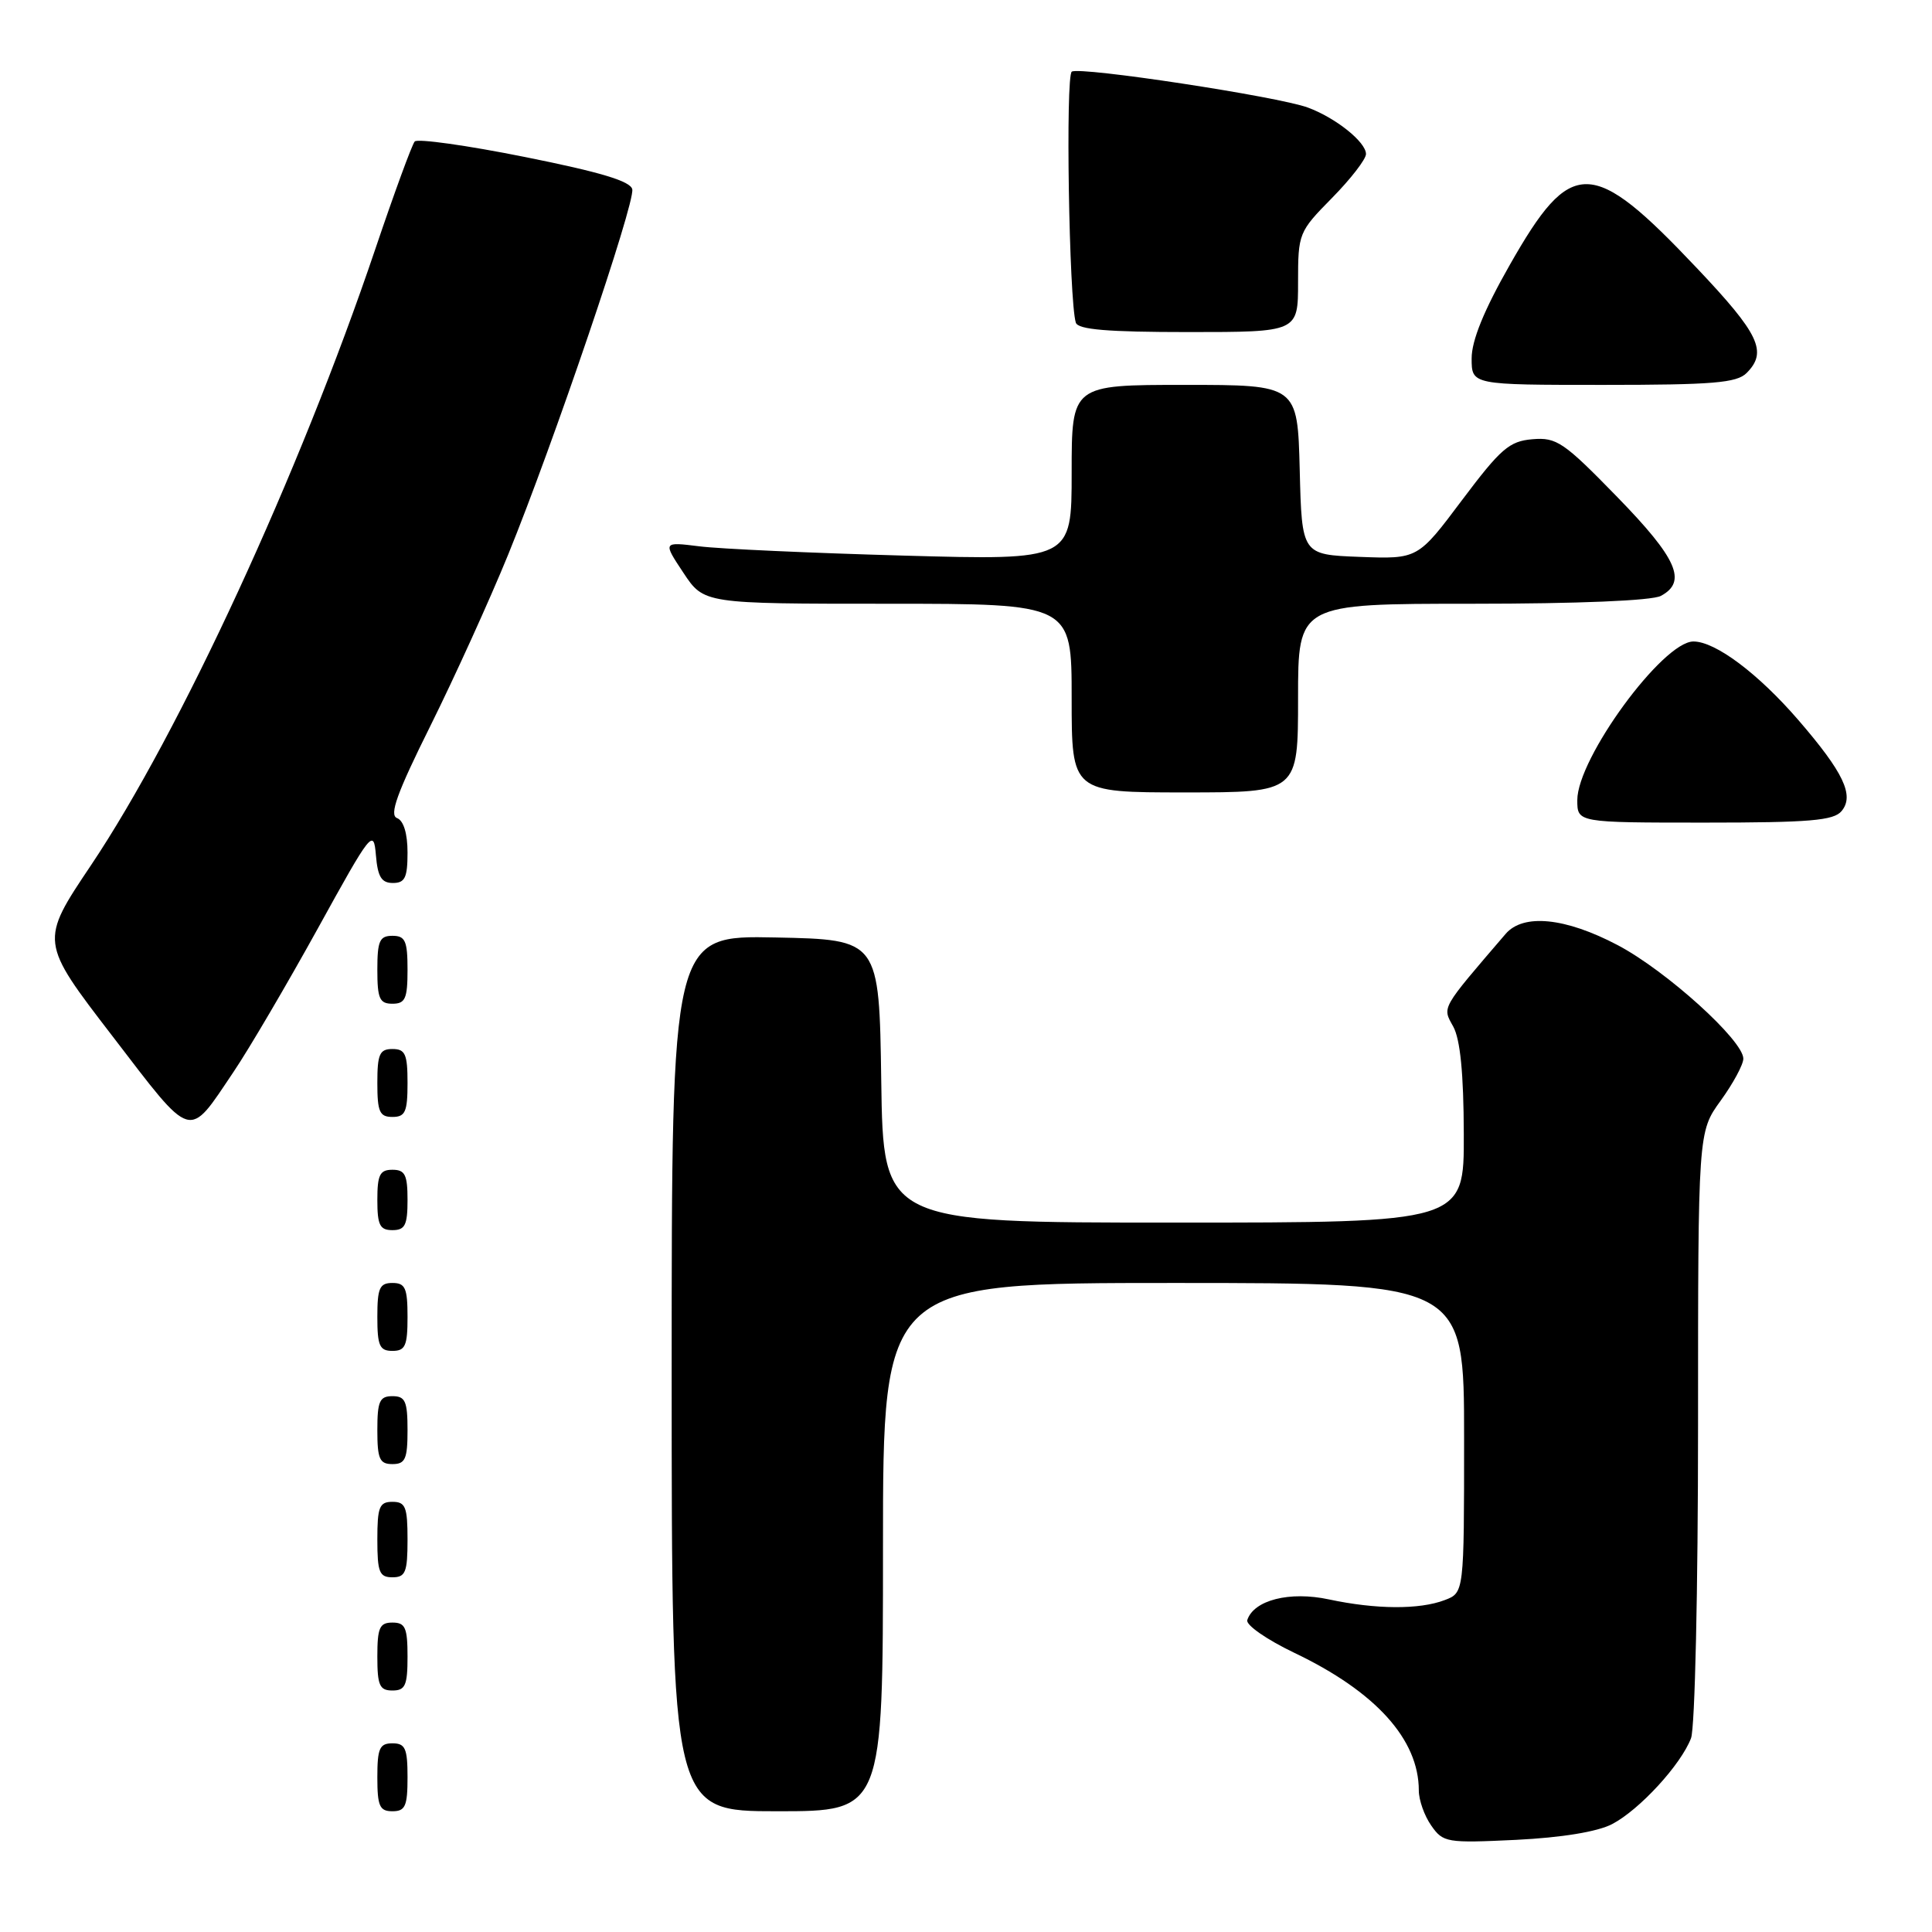 <?xml version="1.0" encoding="UTF-8" standalone="no"?>
<!DOCTYPE svg PUBLIC "-//W3C//DTD SVG 1.1//EN" "http://www.w3.org/Graphics/SVG/1.1/DTD/svg11.dtd" >
<svg xmlns="http://www.w3.org/2000/svg" xmlns:xlink="http://www.w3.org/1999/xlink" version="1.1" viewBox="0 0 256 256">
 <g >
 <path fill="currentColor"
d=" M 213.60 241.71 C 217.22 239.83 222.73 233.84 224.07 230.32 C 224.59 228.96 225.00 210.60 225.00 188.93 C 225.00 149.98 225.00 149.98 228.00 145.84 C 229.65 143.56 231.00 141.06 231.00 140.28 C 231.00 137.86 220.79 128.63 214.36 125.24 C 207.42 121.58 201.84 121.02 199.50 123.75 C 190.86 133.82 191.10 133.39 192.56 136.02 C 193.49 137.72 193.94 142.22 193.96 150.25 C 194.00 162.00 194.00 162.00 155.52 162.00 C 117.04 162.00 117.04 162.00 116.77 143.25 C 116.50 124.50 116.50 124.50 102.75 124.22 C 89.00 123.94 89.00 123.94 89.00 181.97 C 89.00 240.00 89.00 240.00 103.00 240.00 C 117.00 240.00 117.00 240.00 117.00 205.00 C 117.00 170.00 117.00 170.00 155.50 170.00 C 194.00 170.00 194.00 170.00 194.00 190.52 C 194.00 211.05 194.00 211.05 191.43 212.02 C 188.08 213.30 182.32 213.26 176.09 211.93 C 170.89 210.81 166.13 212.02 165.27 214.67 C 165.06 215.32 167.86 217.26 171.49 219.00 C 182.27 224.14 188.00 230.47 188.00 237.25 C 188.00 238.52 188.74 240.61 189.65 241.90 C 191.22 244.15 191.69 244.23 200.90 243.79 C 206.94 243.49 211.65 242.72 213.60 241.71 Z  M 54.00 235.50 C 54.00 231.67 53.70 231.00 52.00 231.00 C 50.30 231.00 50.00 231.67 50.00 235.50 C 50.00 239.33 50.30 240.00 52.00 240.00 C 53.70 240.00 54.00 239.33 54.00 235.50 Z  M 54.00 219.50 C 54.00 215.67 53.70 215.00 52.00 215.00 C 50.30 215.00 50.00 215.67 50.00 219.50 C 50.00 223.33 50.30 224.00 52.00 224.00 C 53.70 224.00 54.00 223.33 54.00 219.50 Z  M 54.00 204.00 C 54.00 199.67 53.73 199.00 52.00 199.00 C 50.27 199.00 50.00 199.67 50.00 204.00 C 50.00 208.33 50.27 209.00 52.00 209.00 C 53.73 209.00 54.00 208.33 54.00 204.00 Z  M 54.00 189.50 C 54.00 185.67 53.70 185.00 52.00 185.00 C 50.30 185.00 50.00 185.67 50.00 189.50 C 50.00 193.33 50.30 194.00 52.00 194.00 C 53.70 194.00 54.00 193.33 54.00 189.50 Z  M 54.00 174.50 C 54.00 170.67 53.70 170.00 52.00 170.00 C 50.30 170.00 50.00 170.67 50.00 174.50 C 50.00 178.33 50.30 179.00 52.00 179.00 C 53.70 179.00 54.00 178.33 54.00 174.50 Z  M 54.00 159.00 C 54.00 155.67 53.67 155.00 52.00 155.00 C 50.33 155.00 50.00 155.67 50.00 159.00 C 50.00 162.33 50.33 163.00 52.00 163.00 C 53.67 163.00 54.00 162.33 54.00 159.00 Z  M 30.94 142.04 C 33.00 138.99 38.01 130.45 42.09 123.07 C 49.23 110.12 49.51 109.77 49.81 113.32 C 50.05 116.19 50.55 117.00 52.06 117.00 C 53.66 117.00 54.00 116.29 54.00 112.97 C 54.00 110.44 53.48 108.74 52.61 108.40 C 51.55 108.00 52.60 105.08 57.03 96.18 C 60.22 89.76 64.86 79.55 67.33 73.50 C 73.32 58.80 84.14 26.97 83.78 25.09 C 83.57 24.01 79.58 22.81 69.54 20.80 C 61.87 19.26 55.30 18.34 54.95 18.75 C 54.59 19.16 52.24 25.57 49.73 33.00 C 39.69 62.72 23.84 97.06 12.07 114.63 C 5.27 124.76 5.27 124.76 14.89 137.28 C 25.66 151.32 24.85 151.08 30.94 142.04 Z  M 54.00 143.50 C 54.00 139.67 53.70 139.00 52.00 139.00 C 50.30 139.00 50.00 139.67 50.00 143.50 C 50.00 147.33 50.30 148.00 52.00 148.00 C 53.70 148.00 54.00 147.33 54.00 143.50 Z  M 54.00 128.50 C 54.00 124.67 53.70 124.00 52.00 124.00 C 50.30 124.00 50.00 124.67 50.00 128.50 C 50.00 132.33 50.30 133.00 52.00 133.00 C 53.70 133.00 54.00 132.33 54.00 128.50 Z  M 244.02 107.47 C 245.74 105.41 244.28 102.35 238.30 95.42 C 232.96 89.24 227.30 85.00 224.39 85.00 C 220.33 85.00 209.00 100.47 209.00 106.02 C 209.00 109.00 209.00 109.00 225.88 109.00 C 239.81 109.00 242.98 108.73 244.02 107.47 Z  M 172.00 92.50 C 172.00 80.00 172.00 80.00 195.07 80.00 C 209.05 80.00 218.89 79.59 220.07 78.96 C 223.59 77.08 222.25 74.02 214.28 65.84 C 207.21 58.58 206.26 57.93 203.06 58.20 C 199.98 58.46 198.85 59.45 193.71 66.29 C 187.87 74.08 187.87 74.08 180.18 73.79 C 172.50 73.50 172.50 73.50 172.22 62.25 C 171.93 51.00 171.93 51.00 156.97 51.00 C 142.00 51.00 142.00 51.00 142.00 62.62 C 142.00 74.24 142.00 74.24 119.75 73.62 C 107.51 73.28 95.32 72.73 92.66 72.39 C 87.83 71.79 87.83 71.79 90.55 75.89 C 93.27 80.00 93.27 80.00 117.63 80.00 C 142.00 80.00 142.00 80.00 142.00 92.50 C 142.00 105.00 142.00 105.00 157.00 105.00 C 172.00 105.00 172.00 105.00 172.00 92.50 Z  M 231.43 49.43 C 234.24 46.62 233.13 44.27 224.83 35.51 C 210.91 20.79 208.21 20.75 200.06 35.09 C 196.63 41.11 195.00 45.12 195.00 47.49 C 195.00 51.00 195.00 51.00 212.43 51.00 C 226.94 51.00 230.12 50.74 231.43 49.43 Z  M 172.00 37.40 C 172.00 30.92 172.08 30.72 176.50 26.23 C 178.97 23.72 181.00 21.10 181.00 20.41 C 181.00 18.82 176.97 15.60 173.29 14.25 C 169.35 12.79 143.13 8.80 142.02 9.49 C 141.17 10.01 141.65 39.82 142.55 42.75 C 142.84 43.67 146.72 44.00 157.47 44.00 C 172.00 44.00 172.00 44.00 172.00 37.40 Z "/>
</g>
</svg>
